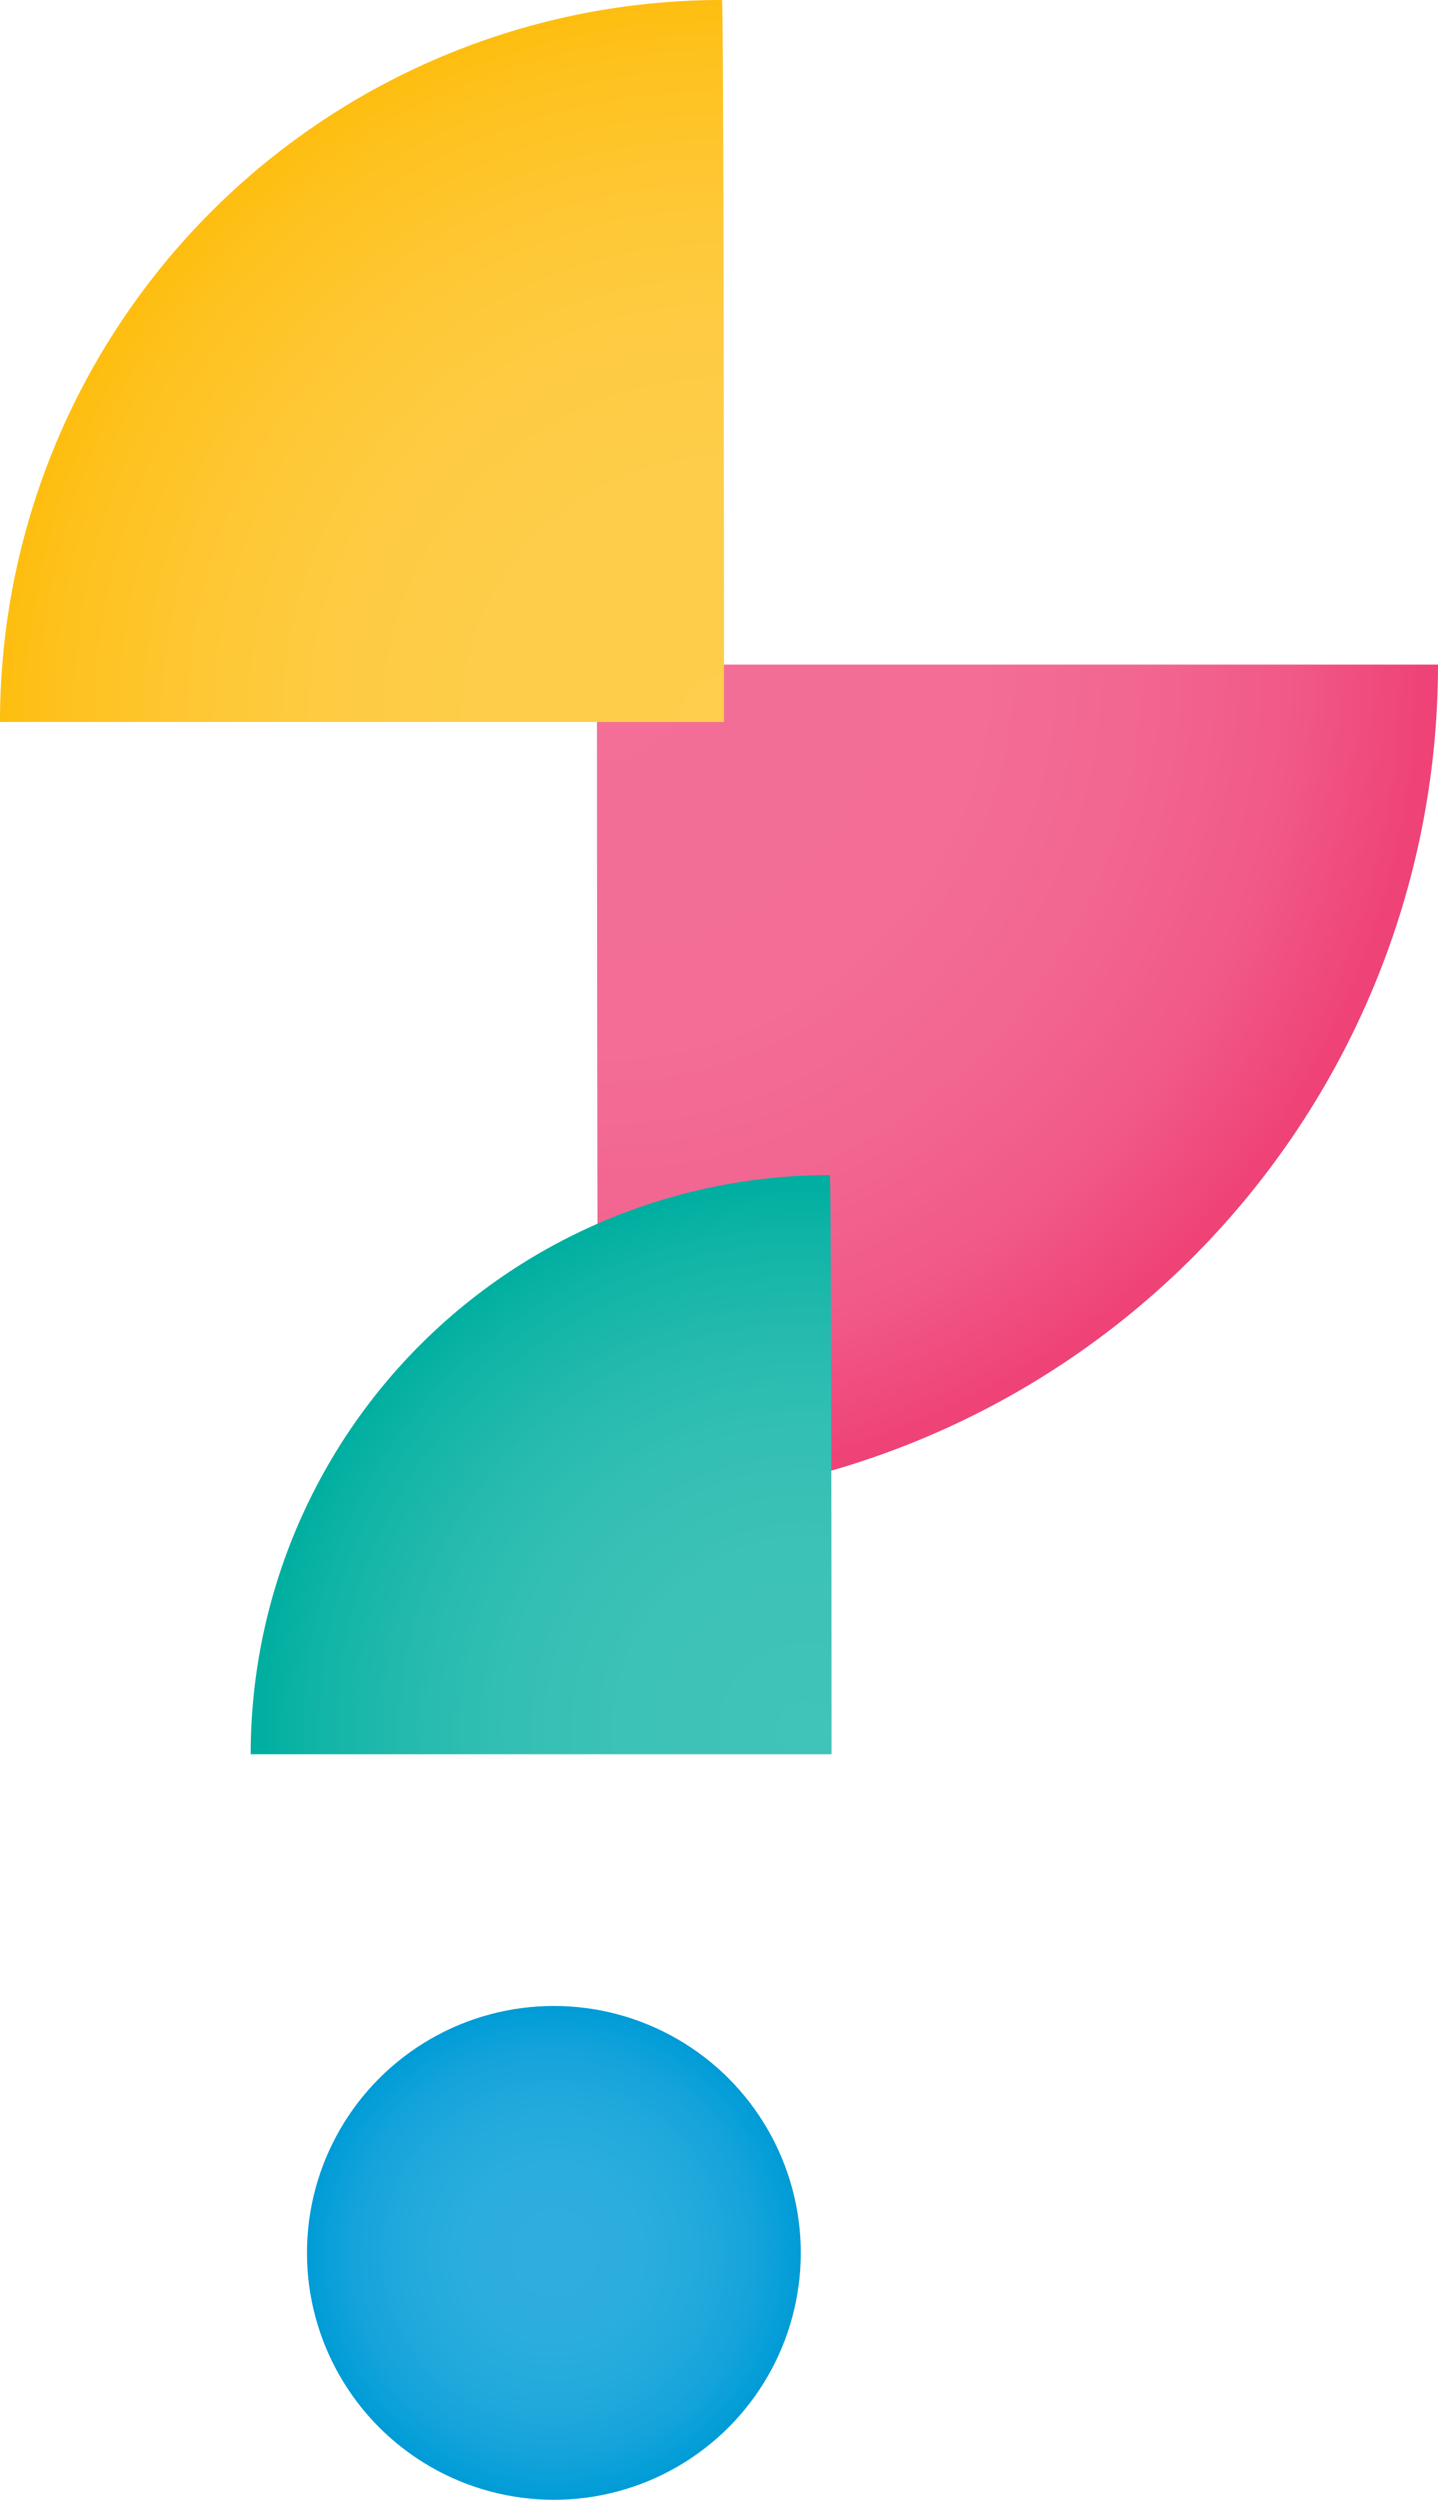 <svg xmlns="http://www.w3.org/2000/svg" xmlns:xlink="http://www.w3.org/1999/xlink" viewBox="0 0 159.93 278"><defs><style>.cls-1{fill:url(#radial-gradient);}.cls-2{fill:url(#radial-gradient-2);}.cls-3{fill:url(#radial-gradient-3);}.cls-4{fill:url(#radial-gradient-4);}</style><radialGradient id="radial-gradient" cx="66.5" cy="74.11" r="94.98" gradientUnits="userSpaceOnUse"><stop offset="0" stop-color="#f36f98"/><stop offset="0.45" stop-color="#f36d96"/><stop offset="0.65" stop-color="#f26591"/><stop offset="0.81" stop-color="#f15988"/><stop offset="0.94" stop-color="#ef477a"/><stop offset="0.97" stop-color="#ef4277"/></radialGradient><radialGradient id="radial-gradient-2" cx="89.58" cy="192.37" r="60.54" gradientUnits="userSpaceOnUse"><stop offset="0" stop-color="#40c3b8"/><stop offset="0.32" stop-color="#3dc2b7"/><stop offset="0.54" stop-color="#34bfb4"/><stop offset="0.73" stop-color="#25baae"/><stop offset="0.91" stop-color="#0fb4a6"/><stop offset="1" stop-color="#00afa0"/></radialGradient><radialGradient id="radial-gradient-3" cx="80.34" cy="79.85" r="79.91" gradientUnits="userSpaceOnUse"><stop offset="0" stop-color="#fece4c"/><stop offset="0.35" stop-color="#fecd49"/><stop offset="0.57" stop-color="#fecb41"/><stop offset="0.75" stop-color="#fec732"/><stop offset="0.92" stop-color="#fec21e"/><stop offset="1" stop-color="#febe10"/></radialGradient><radialGradient id="radial-gradient-4" cx="61.6" cy="250.54" r="27.46" gradientUnits="userSpaceOnUse"><stop offset="0" stop-color="#2eaede"/><stop offset="0.36" stop-color="#2badde"/><stop offset="0.61" stop-color="#22a9dc"/><stop offset="0.83" stop-color="#13a3da"/><stop offset="1" stop-color="#009cd7"/></radialGradient></defs><g id="Layer_2" data-name="Layer 2"><g id="Layer_1-2" data-name="Layer 1"><path class="cls-1" d="M159.93,73.91a93.28,93.28,0,0,1-93.28,93.28c-.26,0-.26-93-.26-93.28Z"/><path class="cls-2" d="M27.88,195.09a64.41,64.41,0,0,1,64.41-64.41c.19,0,.19,64.22.19,64.41Z"/><path class="cls-3" d="M0,80.29A80.29,80.29,0,0,1,80.29,0c.23,0,.23,80.06.23,80.29Z"/><circle class="cls-4" cx="61.6" cy="250.54" r="27.46"/></g></g></svg>